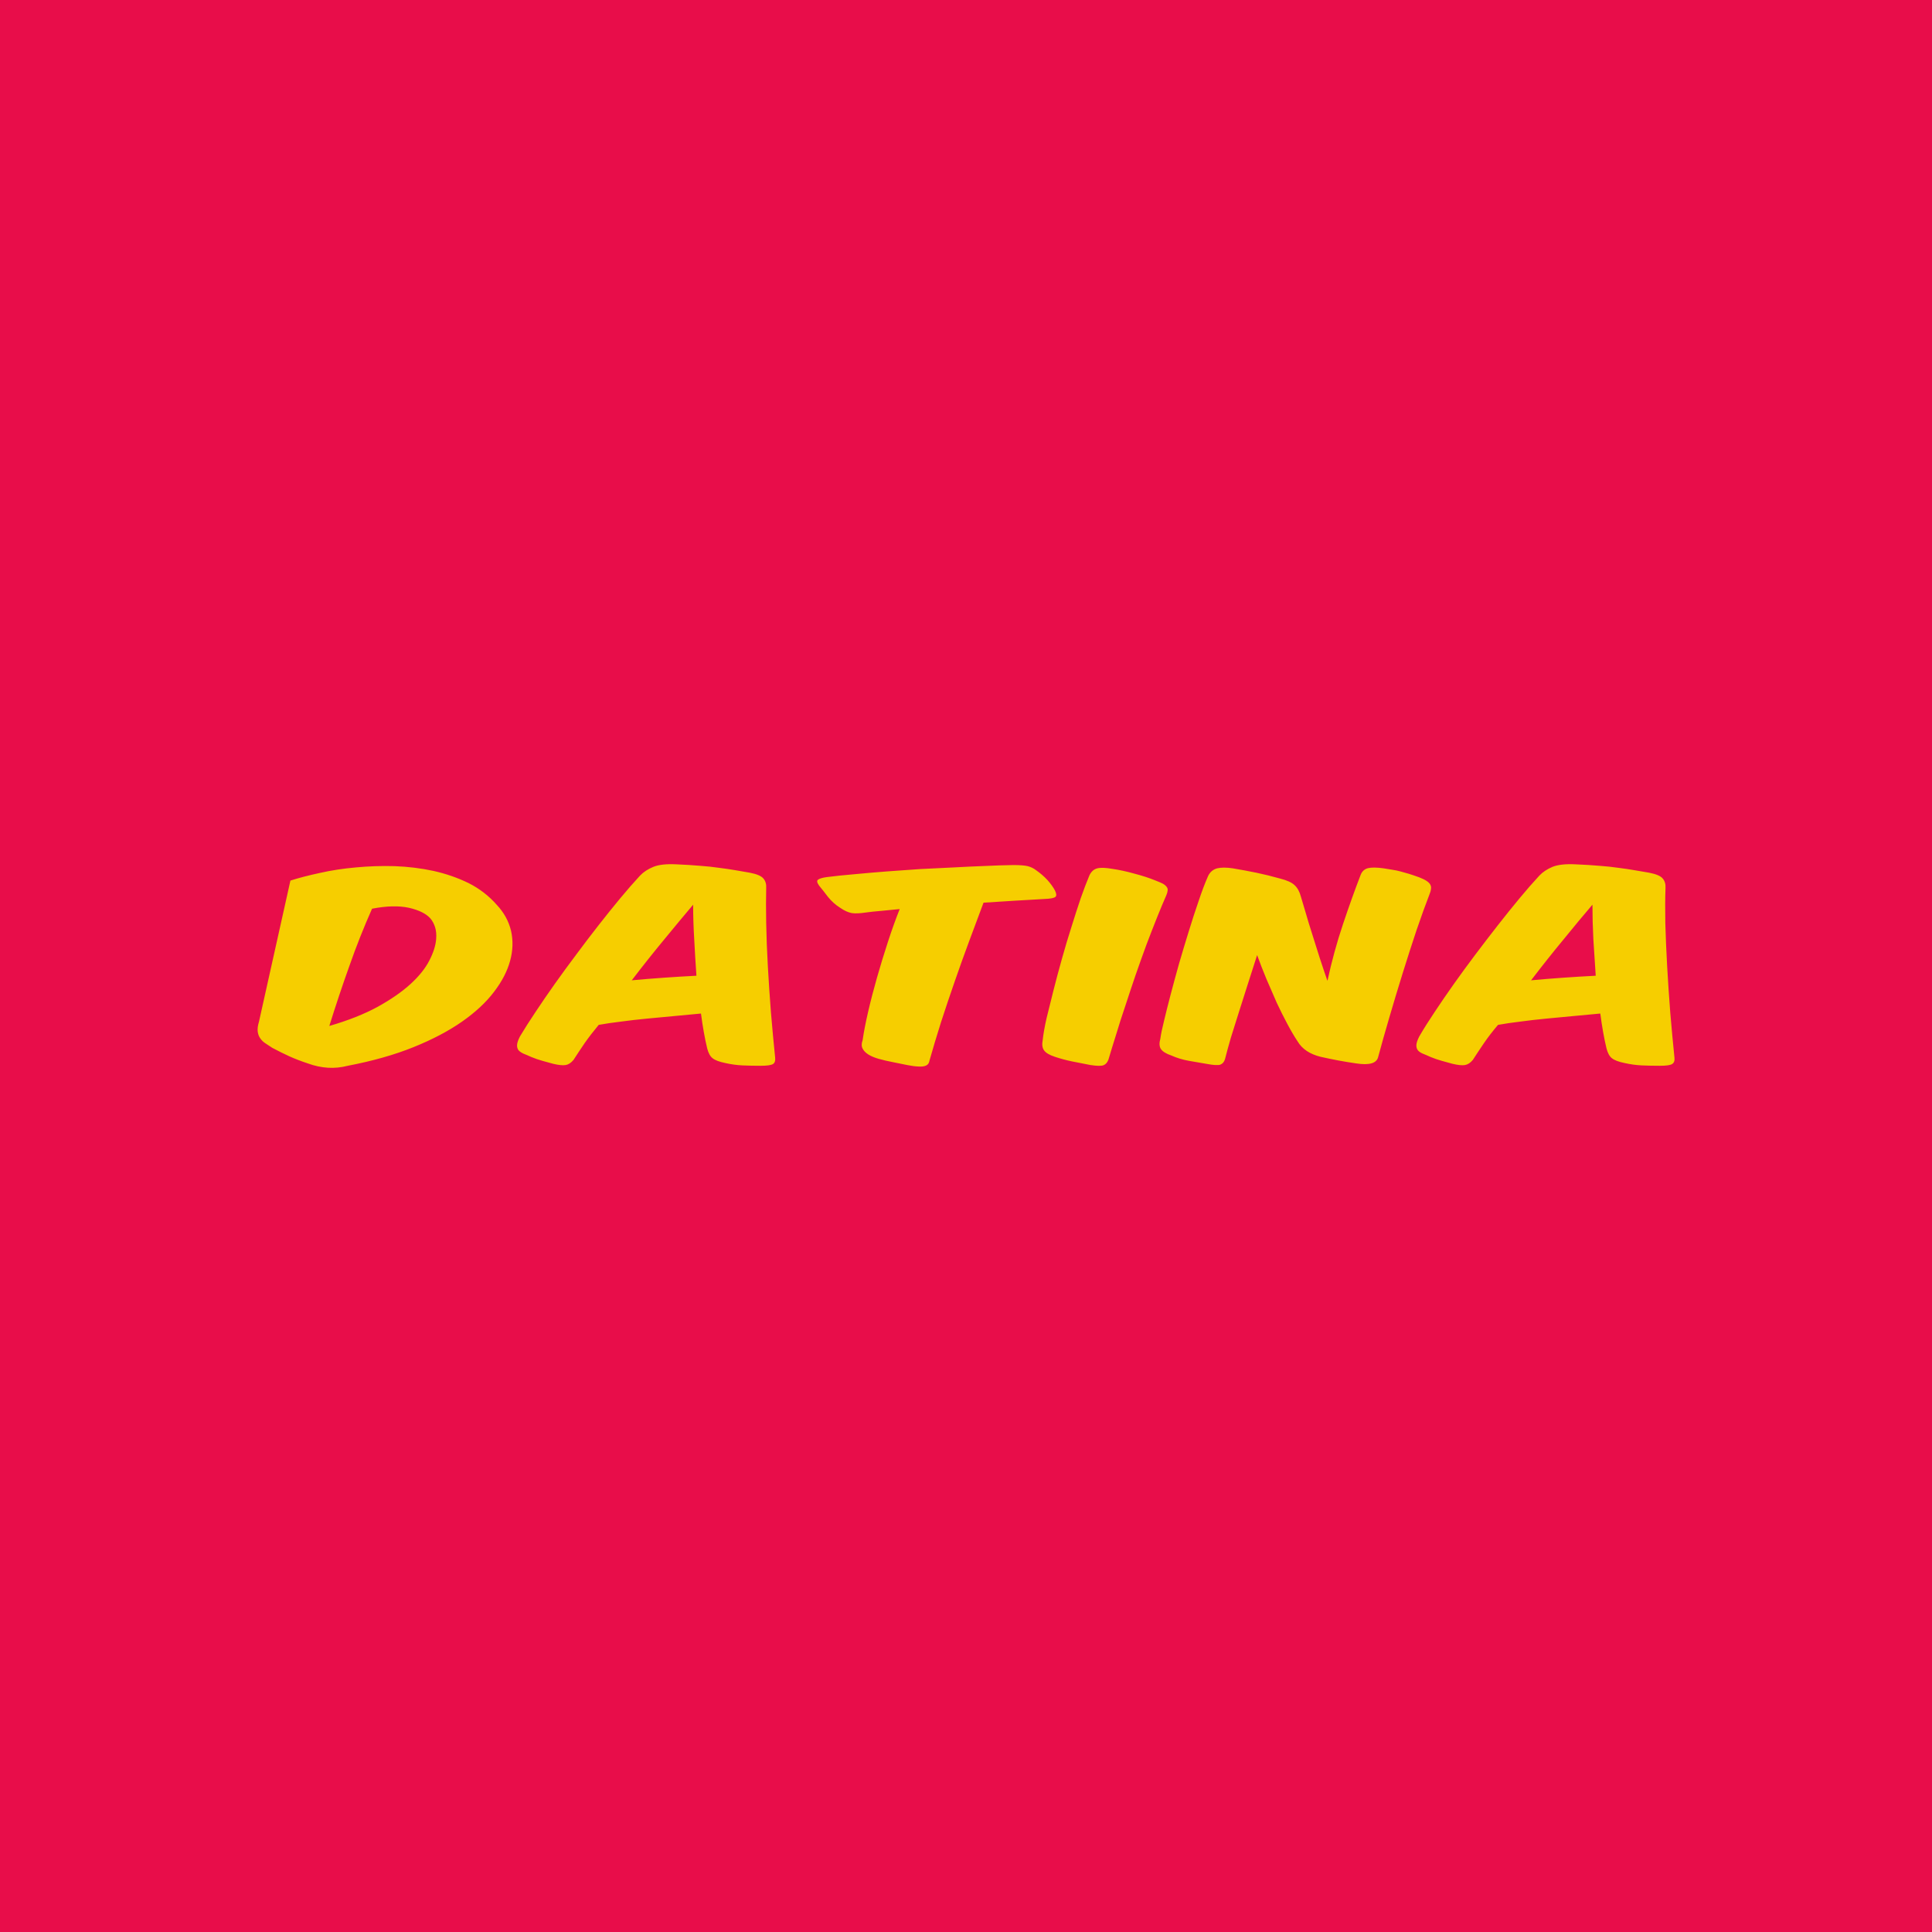 <svg data-v-fde0c5aa="" xmlns="http://www.w3.org/2000/svg" viewBox="0 0 300 300" class="font"><!----><defs data-v-fde0c5aa=""><!----></defs><rect data-v-fde0c5aa="" fill="#E80D4A" x="0" y="0" width="300px" height="300px" class="logo-background-square"></rect><defs data-v-fde0c5aa=""><!----></defs><g data-v-fde0c5aa="" id="c4c4fd4d-19e5-49c1-9597-5a1826096b2e" fill="#F6CE00" transform="matrix(2.836,0,0,2.836,42.118,120.032)"><path d="M1.05 5.89L1.05 5.89L-0.67 13.61L-0.67 13.61Q-0.77 13.94-0.74 14.16L-0.74 14.16L-0.74 14.16Q-0.71 14.38-0.60 14.53L-0.60 14.53L-0.60 14.53Q-0.49 14.69-0.32 14.80L-0.32 14.80L-0.32 14.80Q-0.14 14.92 0.06 15.05L0.06 15.05L0.06 15.05Q0.59 15.33 1.01 15.52L1.01 15.52L1.01 15.52Q1.43 15.71 2.00 15.90L2.00 15.90L2.00 15.90Q3.12 16.31 4.19 16.03L4.19 16.03L4.19 16.03Q6.23 15.64 7.79 15.01L7.79 15.01L7.79 15.01Q9.35 14.38 10.45 13.61L10.45 13.61L10.45 13.61Q11.55 12.84 12.20 11.98L12.20 11.98L12.20 11.98Q12.85 11.13 13.08 10.28L13.08 10.28L13.08 10.28Q13.31 9.44 13.13 8.64L13.13 8.64L13.13 8.64Q12.94 7.85 12.35 7.22L12.35 7.22L12.35 7.22Q11.70 6.48 10.81 6.03L10.81 6.03L10.81 6.03Q9.91 5.59 8.88 5.36L8.88 5.36L8.88 5.36Q7.85 5.14 6.76 5.10L6.76 5.10L6.76 5.10Q5.67 5.07 4.63 5.17L4.63 5.17L4.63 5.17Q3.60 5.26 2.67 5.47L2.67 5.47L2.67 5.47Q1.74 5.67 1.05 5.89ZM3.18 13.85L3.18 13.85L3.18 13.85Q3.71 12.15 4.28 10.56L4.28 10.56L4.28 10.56Q4.84 8.96 5.52 7.43L5.52 7.43L5.52 7.43Q6.71 7.20 7.54 7.38L7.54 7.38L7.54 7.38Q8.37 7.57 8.72 7.97L8.72 7.97L8.72 7.97Q8.88 8.16 8.97 8.44L8.97 8.44L8.97 8.44Q9.06 8.72 9.03 9.09L9.03 9.09L9.03 9.09Q8.99 9.62 8.66 10.26L8.66 10.26L8.66 10.26Q8.33 10.91 7.63 11.55L7.63 11.55L7.63 11.55Q6.93 12.19 5.83 12.80L5.83 12.80L5.83 12.80Q4.73 13.40 3.18 13.85ZM23.53 13.17L23.53 13.17L23.53 13.17Q23.67 14.25 23.87 15.08L23.87 15.08L23.87 15.08Q23.97 15.47 24.17 15.62L24.17 15.62L24.17 15.62Q24.37 15.78 24.86 15.88L24.86 15.88L24.86 15.88Q25.35 15.99 25.81 16.01L25.81 16.01L25.81 16.01Q26.26 16.03 26.80 16.03L26.80 16.03L26.80 16.03Q27.33 16.03 27.48 15.93L27.48 15.93L27.48 15.93Q27.62 15.83 27.59 15.58L27.59 15.58L27.59 15.58Q27.47 14.41 27.36 13.11L27.36 13.11L27.36 13.11Q27.26 11.82 27.19 10.57L27.19 10.57L27.19 10.57Q27.12 9.32 27.10 8.21L27.10 8.21L27.10 8.21Q27.08 7.10 27.10 6.30L27.10 6.30L27.10 6.30Q27.12 5.98 26.95 5.78L26.95 5.78L26.95 5.78Q26.78 5.57 26.21 5.46L26.21 5.46L26.21 5.46Q25.80 5.39 25.40 5.32L25.40 5.32L25.40 5.32Q24.99 5.25 24.51 5.19L24.51 5.19L24.51 5.19Q24.04 5.12 23.47 5.08L23.47 5.08L23.47 5.08Q22.90 5.03 22.18 5.00L22.18 5.00L22.18 5.00Q21.35 4.96 20.92 5.14L20.92 5.14L20.92 5.14Q20.48 5.32 20.20 5.61L20.20 5.61L20.20 5.61Q19.68 6.17 19.10 6.87L19.10 6.87L19.10 6.87Q18.52 7.57 17.91 8.35L17.91 8.35L17.91 8.35Q17.30 9.13 16.70 9.94L16.70 9.94L16.70 9.94Q16.09 10.75 15.53 11.54L15.53 11.54L15.53 11.54Q14.97 12.33 14.48 13.07L14.48 13.07L14.48 13.07Q13.99 13.80 13.62 14.42L13.62 14.42L13.62 14.42Q13.47 14.71 13.46 14.89L13.46 14.89L13.46 14.89Q13.45 15.06 13.54 15.18L13.54 15.18L13.54 15.18Q13.64 15.29 13.82 15.37L13.82 15.37L13.82 15.37Q14 15.44 14.24 15.55L14.24 15.55L14.24 15.55Q14.53 15.67 14.85 15.76L14.85 15.76L14.85 15.76Q15.18 15.85 15.43 15.92L15.43 15.92L15.43 15.92Q15.89 16.03 16.12 15.99L16.12 15.99L16.12 15.99Q16.35 15.95 16.55 15.71L16.55 15.71L16.55 15.71Q16.84 15.26 17.16 14.79L17.16 14.79L17.16 14.79Q17.49 14.32 17.93 13.79L17.93 13.79L17.93 13.79Q18.49 13.69 19.16 13.61L19.16 13.61L19.16 13.61Q19.82 13.52 20.55 13.45L20.55 13.45L20.55 13.45Q21.28 13.38 22.04 13.31L22.04 13.31L22.04 13.31Q22.79 13.24 23.53 13.17ZM19.74 11.35L19.74 11.35L19.74 11.35Q20.65 10.16 21.52 9.11L21.52 9.11L21.52 9.11Q22.39 8.05 23.10 7.21L23.10 7.21L23.10 7.21Q23.10 8.13 23.16 9.11L23.16 9.11L23.16 9.11Q23.21 10.09 23.28 11.10L23.28 11.10L23.28 11.10Q21.50 11.19 19.74 11.35ZM42.29 6.90L42.29 6.90L42.29 6.90Q42.57 6.89 42.73 6.86L42.73 6.86L42.73 6.86Q42.88 6.83 42.94 6.78L42.94 6.78L42.94 6.78Q42.99 6.73 42.98 6.64L42.98 6.64L42.98 6.64Q42.97 6.55 42.91 6.43L42.91 6.43L42.91 6.43Q42.76 6.15 42.49 5.85L42.49 5.85L42.49 5.85Q42.22 5.56 41.86 5.31L41.86 5.31L41.86 5.31Q41.68 5.17 41.42 5.10L41.42 5.10L41.42 5.10Q41.16 5.04 40.63 5.04L40.63 5.04L40.63 5.04Q39.93 5.05 39.09 5.09L39.09 5.09L39.09 5.09Q38.26 5.12 37.36 5.17L37.36 5.17L37.36 5.17Q36.46 5.21 35.52 5.26L35.52 5.26L35.52 5.26Q34.59 5.32 33.69 5.39L33.69 5.39L33.69 5.39Q32.79 5.46 31.95 5.54L31.95 5.54L31.95 5.54Q31.11 5.61 30.41 5.70L30.41 5.70L30.41 5.70Q30.06 5.75 29.94 5.84L29.94 5.84L29.94 5.84Q29.82 5.92 30.00 6.17L30.00 6.17L30.00 6.17Q30.20 6.41 30.48 6.78L30.48 6.78L30.48 6.78Q30.77 7.14 31.15 7.38L31.15 7.38L31.15 7.38Q31.50 7.62 31.79 7.67L31.79 7.67L31.79 7.67Q32.07 7.71 32.54 7.64L32.54 7.64L32.54 7.64Q32.89 7.59 33.38 7.55L33.38 7.55L33.38 7.55Q33.88 7.50 34.41 7.45L34.41 7.45L34.41 7.45Q34.09 8.25 33.77 9.23L33.77 9.23L33.77 9.23Q33.45 10.21 33.17 11.19L33.17 11.19L33.17 11.19Q32.89 12.17 32.68 13.08L32.68 13.08L32.68 13.08Q32.47 13.99 32.38 14.63L32.38 14.63L32.38 14.63Q32.28 14.90 32.38 15.09L32.38 15.09L32.38 15.09Q32.47 15.27 32.69 15.41L32.69 15.41L32.69 15.41Q32.91 15.55 33.26 15.65L33.26 15.65L33.26 15.65Q33.61 15.75 34.03 15.83L34.03 15.83L34.03 15.83Q34.47 15.92 34.82 15.99L34.82 15.99L34.82 15.99Q35.17 16.06 35.43 16.07L35.43 16.07L35.43 16.07Q35.70 16.09 35.85 16.02L35.85 16.02L35.85 16.02Q36.01 15.95 36.04 15.75L36.04 15.75L36.04 15.75Q36.32 14.76 36.67 13.65L36.67 13.65L36.67 13.65Q37.03 12.54 37.42 11.42L37.42 11.42L37.42 11.42Q37.81 10.29 38.22 9.19L38.22 9.19L38.22 9.19Q38.63 8.09 39.00 7.10L39.00 7.10L39.00 7.10Q39.90 7.04 40.74 6.99L40.74 6.99L40.74 6.99Q41.58 6.94 42.29 6.90ZM48.40 5.88L48.40 5.88L48.40 5.88Q47.91 5.68 47.26 5.51L47.26 5.51L47.26 5.51Q46.62 5.33 46.06 5.25L46.06 5.25L46.06 5.25Q45.50 5.15 45.23 5.22L45.23 5.22L45.23 5.22Q44.95 5.29 44.80 5.60L44.80 5.60L44.80 5.60Q44.58 6.12 44.32 6.86L44.32 6.86L44.32 6.86Q44.07 7.60 43.81 8.44L43.81 8.44L43.81 8.44Q43.54 9.28 43.29 10.18L43.29 10.18L43.29 10.18Q43.04 11.07 42.83 11.90L42.83 11.90L42.83 11.90Q42.62 12.73 42.45 13.43L42.45 13.43L42.45 13.43Q42.29 14.14 42.24 14.62L42.24 14.62L42.24 14.62Q42.17 14.98 42.31 15.18L42.31 15.18L42.31 15.18Q42.45 15.39 42.91 15.54L42.91 15.54L42.91 15.54Q43.36 15.69 43.84 15.79L43.84 15.79L43.84 15.79Q44.32 15.89 44.86 15.99L44.86 15.99L44.86 15.99Q45.39 16.07 45.57 16.00L45.57 16.00L45.57 16.00Q45.75 15.93 45.84 15.69L45.84 15.69L45.84 15.69Q46.02 15.08 46.26 14.32L46.26 14.32L46.26 14.32Q46.49 13.55 46.77 12.73L46.77 12.73L46.77 12.73Q47.04 11.90 47.33 11.05L47.33 11.05L47.33 11.05Q47.63 10.19 47.92 9.40L47.92 9.40L47.92 9.40Q48.22 8.61 48.50 7.91L48.50 7.91L48.50 7.91Q48.78 7.21 49.01 6.69L49.01 6.69L49.01 6.69Q49.07 6.55 49.08 6.44L49.08 6.44L49.08 6.44Q49.10 6.33 49.03 6.24L49.03 6.24L49.03 6.24Q48.97 6.15 48.82 6.06L48.82 6.06L48.82 6.06Q48.66 5.98 48.40 5.88ZM57.83 11.38L57.83 11.38L57.83 11.38Q57.61 10.75 57.39 10.07L57.39 10.07L57.39 10.07Q57.18 9.39 56.98 8.77L56.98 8.77L56.98 8.77Q56.78 8.15 56.63 7.62L56.63 7.62L56.63 7.62Q56.48 7.10 56.38 6.78L56.38 6.78L56.38 6.78Q56.27 6.36 56.03 6.14L56.03 6.14L56.03 6.14Q55.80 5.92 55.24 5.78L55.24 5.78L55.24 5.78Q54.57 5.59 53.94 5.46L53.94 5.46L53.94 5.46Q53.31 5.33 52.65 5.22L52.65 5.22L52.65 5.22Q52.12 5.14 51.79 5.22L51.79 5.22L51.79 5.22Q51.46 5.31 51.30 5.63L51.30 5.63L51.30 5.63Q51.04 6.22 50.78 7L50.78 7L50.78 7Q50.51 7.78 50.24 8.66L50.24 8.66L50.24 8.66Q49.97 9.53 49.71 10.42L49.71 10.42L49.71 10.42Q49.46 11.31 49.25 12.11L49.25 12.11L49.25 12.11Q49.04 12.91 48.89 13.54L48.89 13.54L48.89 13.54Q48.73 14.18 48.68 14.55L48.68 14.55L48.68 14.55Q48.58 14.91 48.71 15.11L48.71 15.11L48.71 15.11Q48.85 15.32 49.29 15.47L49.29 15.47L49.29 15.47Q49.74 15.67 50.25 15.76L50.25 15.76L50.25 15.76Q50.75 15.85 51.24 15.93L51.24 15.93L51.24 15.93Q51.77 16.03 51.96 15.97L51.96 15.97L51.96 15.97Q52.15 15.90 52.22 15.67L52.22 15.67L52.22 15.67Q52.35 15.16 52.54 14.50L52.54 14.50L52.54 14.50Q52.74 13.85 52.98 13.10L52.98 13.10L52.98 13.10Q53.21 12.36 53.47 11.56L53.47 11.56L53.47 11.56Q53.73 10.75 53.98 9.97L53.98 9.97L53.98 9.97Q54.22 10.63 54.49 11.28L54.49 11.28L54.49 11.28Q54.77 11.94 55.05 12.57L55.05 12.57L55.05 12.57Q55.34 13.19 55.63 13.73L55.63 13.73L55.63 13.73Q55.92 14.28 56.20 14.70L56.20 14.70L56.20 14.70Q56.57 15.32 57.46 15.54L57.46 15.54L57.46 15.54Q57.95 15.65 58.43 15.74L58.43 15.74L58.43 15.74Q58.91 15.83 59.40 15.90L59.40 15.90L59.40 15.90Q60.49 16.07 60.61 15.54L60.61 15.54L60.61 15.54Q60.87 14.57 61.22 13.38L61.22 13.38L61.22 13.38Q61.57 12.18 61.95 10.96L61.95 10.96L61.95 10.96Q62.33 9.74 62.71 8.60L62.71 8.60L62.71 8.60Q63.10 7.46 63.43 6.61L63.43 6.61L63.43 6.61Q63.49 6.47 63.50 6.34L63.50 6.34L63.50 6.34Q63.52 6.22 63.46 6.11L63.46 6.11L63.46 6.11Q63.41 6.01 63.26 5.91L63.26 5.91L63.26 5.91Q63.11 5.81 62.85 5.71L62.85 5.71L62.85 5.71Q62.52 5.59 62.29 5.52L62.29 5.52L62.29 5.52Q62.05 5.45 61.83 5.39L61.83 5.39L61.83 5.39Q61.61 5.33 61.40 5.30L61.40 5.30L61.40 5.30Q61.18 5.26 60.91 5.22L60.91 5.22L60.91 5.22Q60.35 5.14 60.05 5.21L60.05 5.21L60.05 5.21Q59.75 5.29 59.64 5.60L59.64 5.60L59.64 5.60Q59.18 6.79 58.68 8.28L58.68 8.28L58.68 8.28Q58.18 9.77 57.83 11.38ZM72.77 13.17L72.77 13.17L72.77 13.17Q72.91 14.25 73.11 15.08L73.11 15.08L73.11 15.08Q73.21 15.47 73.41 15.62L73.41 15.62L73.41 15.62Q73.61 15.78 74.10 15.88L74.10 15.88L74.10 15.88Q74.59 15.99 75.05 16.01L75.05 16.01L75.05 16.01Q75.50 16.03 76.03 16.03L76.03 16.03L76.03 16.03Q76.57 16.03 76.71 15.93L76.71 15.93L76.71 15.93Q76.86 15.83 76.83 15.58L76.83 15.58L76.83 15.58Q76.71 14.41 76.60 13.11L76.60 13.11L76.60 13.11Q76.50 11.82 76.43 10.57L76.43 10.57L76.43 10.57Q76.36 9.32 76.33 8.21L76.33 8.21L76.33 8.21Q76.31 7.10 76.34 6.30L76.34 6.30L76.34 6.30Q76.36 5.98 76.19 5.78L76.19 5.78L76.19 5.78Q76.02 5.57 75.45 5.46L75.45 5.46L75.45 5.46Q75.04 5.39 74.63 5.32L74.63 5.32L74.63 5.32Q74.23 5.25 73.75 5.19L73.75 5.19L73.75 5.19Q73.28 5.12 72.71 5.08L72.71 5.08L72.71 5.08Q72.14 5.03 71.41 5.00L71.41 5.00L71.41 5.00Q70.59 4.96 70.15 5.14L70.15 5.14L70.15 5.14Q69.72 5.32 69.44 5.61L69.44 5.61L69.44 5.61Q68.92 6.17 68.34 6.87L68.34 6.87L68.34 6.87Q67.76 7.57 67.15 8.35L67.15 8.35L67.15 8.35Q66.54 9.13 65.93 9.94L65.93 9.94L65.93 9.94Q65.32 10.75 64.76 11.54L64.76 11.54L64.76 11.54Q64.20 12.33 63.71 13.07L63.71 13.07L63.71 13.07Q63.22 13.80 62.86 14.42L62.86 14.42L62.86 14.42Q62.71 14.71 62.70 14.89L62.70 14.89L62.70 14.89Q62.69 15.06 62.78 15.18L62.78 15.18L62.78 15.18Q62.87 15.29 63.06 15.37L63.06 15.37L63.06 15.37Q63.24 15.44 63.48 15.55L63.48 15.55L63.48 15.55Q63.77 15.67 64.09 15.76L64.09 15.76L64.09 15.76Q64.41 15.85 64.67 15.92L64.67 15.92L64.67 15.92Q65.13 16.03 65.36 15.99L65.36 15.99L65.36 15.99Q65.59 15.95 65.79 15.71L65.79 15.71L65.79 15.71Q66.08 15.26 66.40 14.79L66.40 14.79L66.40 14.79Q66.72 14.32 67.17 13.79L67.17 13.79L67.17 13.79Q67.73 13.69 68.40 13.61L68.40 13.61L68.40 13.61Q69.06 13.52 69.79 13.45L69.79 13.45L69.79 13.45Q70.52 13.38 71.27 13.31L71.27 13.31L71.27 13.31Q72.03 13.24 72.77 13.17ZM68.98 11.35L68.98 11.35L68.98 11.35Q69.89 10.16 70.76 9.11L70.76 9.11L70.76 9.11Q71.62 8.05 72.34 7.21L72.34 7.21L72.34 7.21Q72.34 8.13 72.39 9.11L72.39 9.11L72.39 9.11Q72.45 10.09 72.52 11.10L72.52 11.10L72.52 11.10Q70.74 11.19 68.98 11.35Z"></path></g><!----><!----></svg>